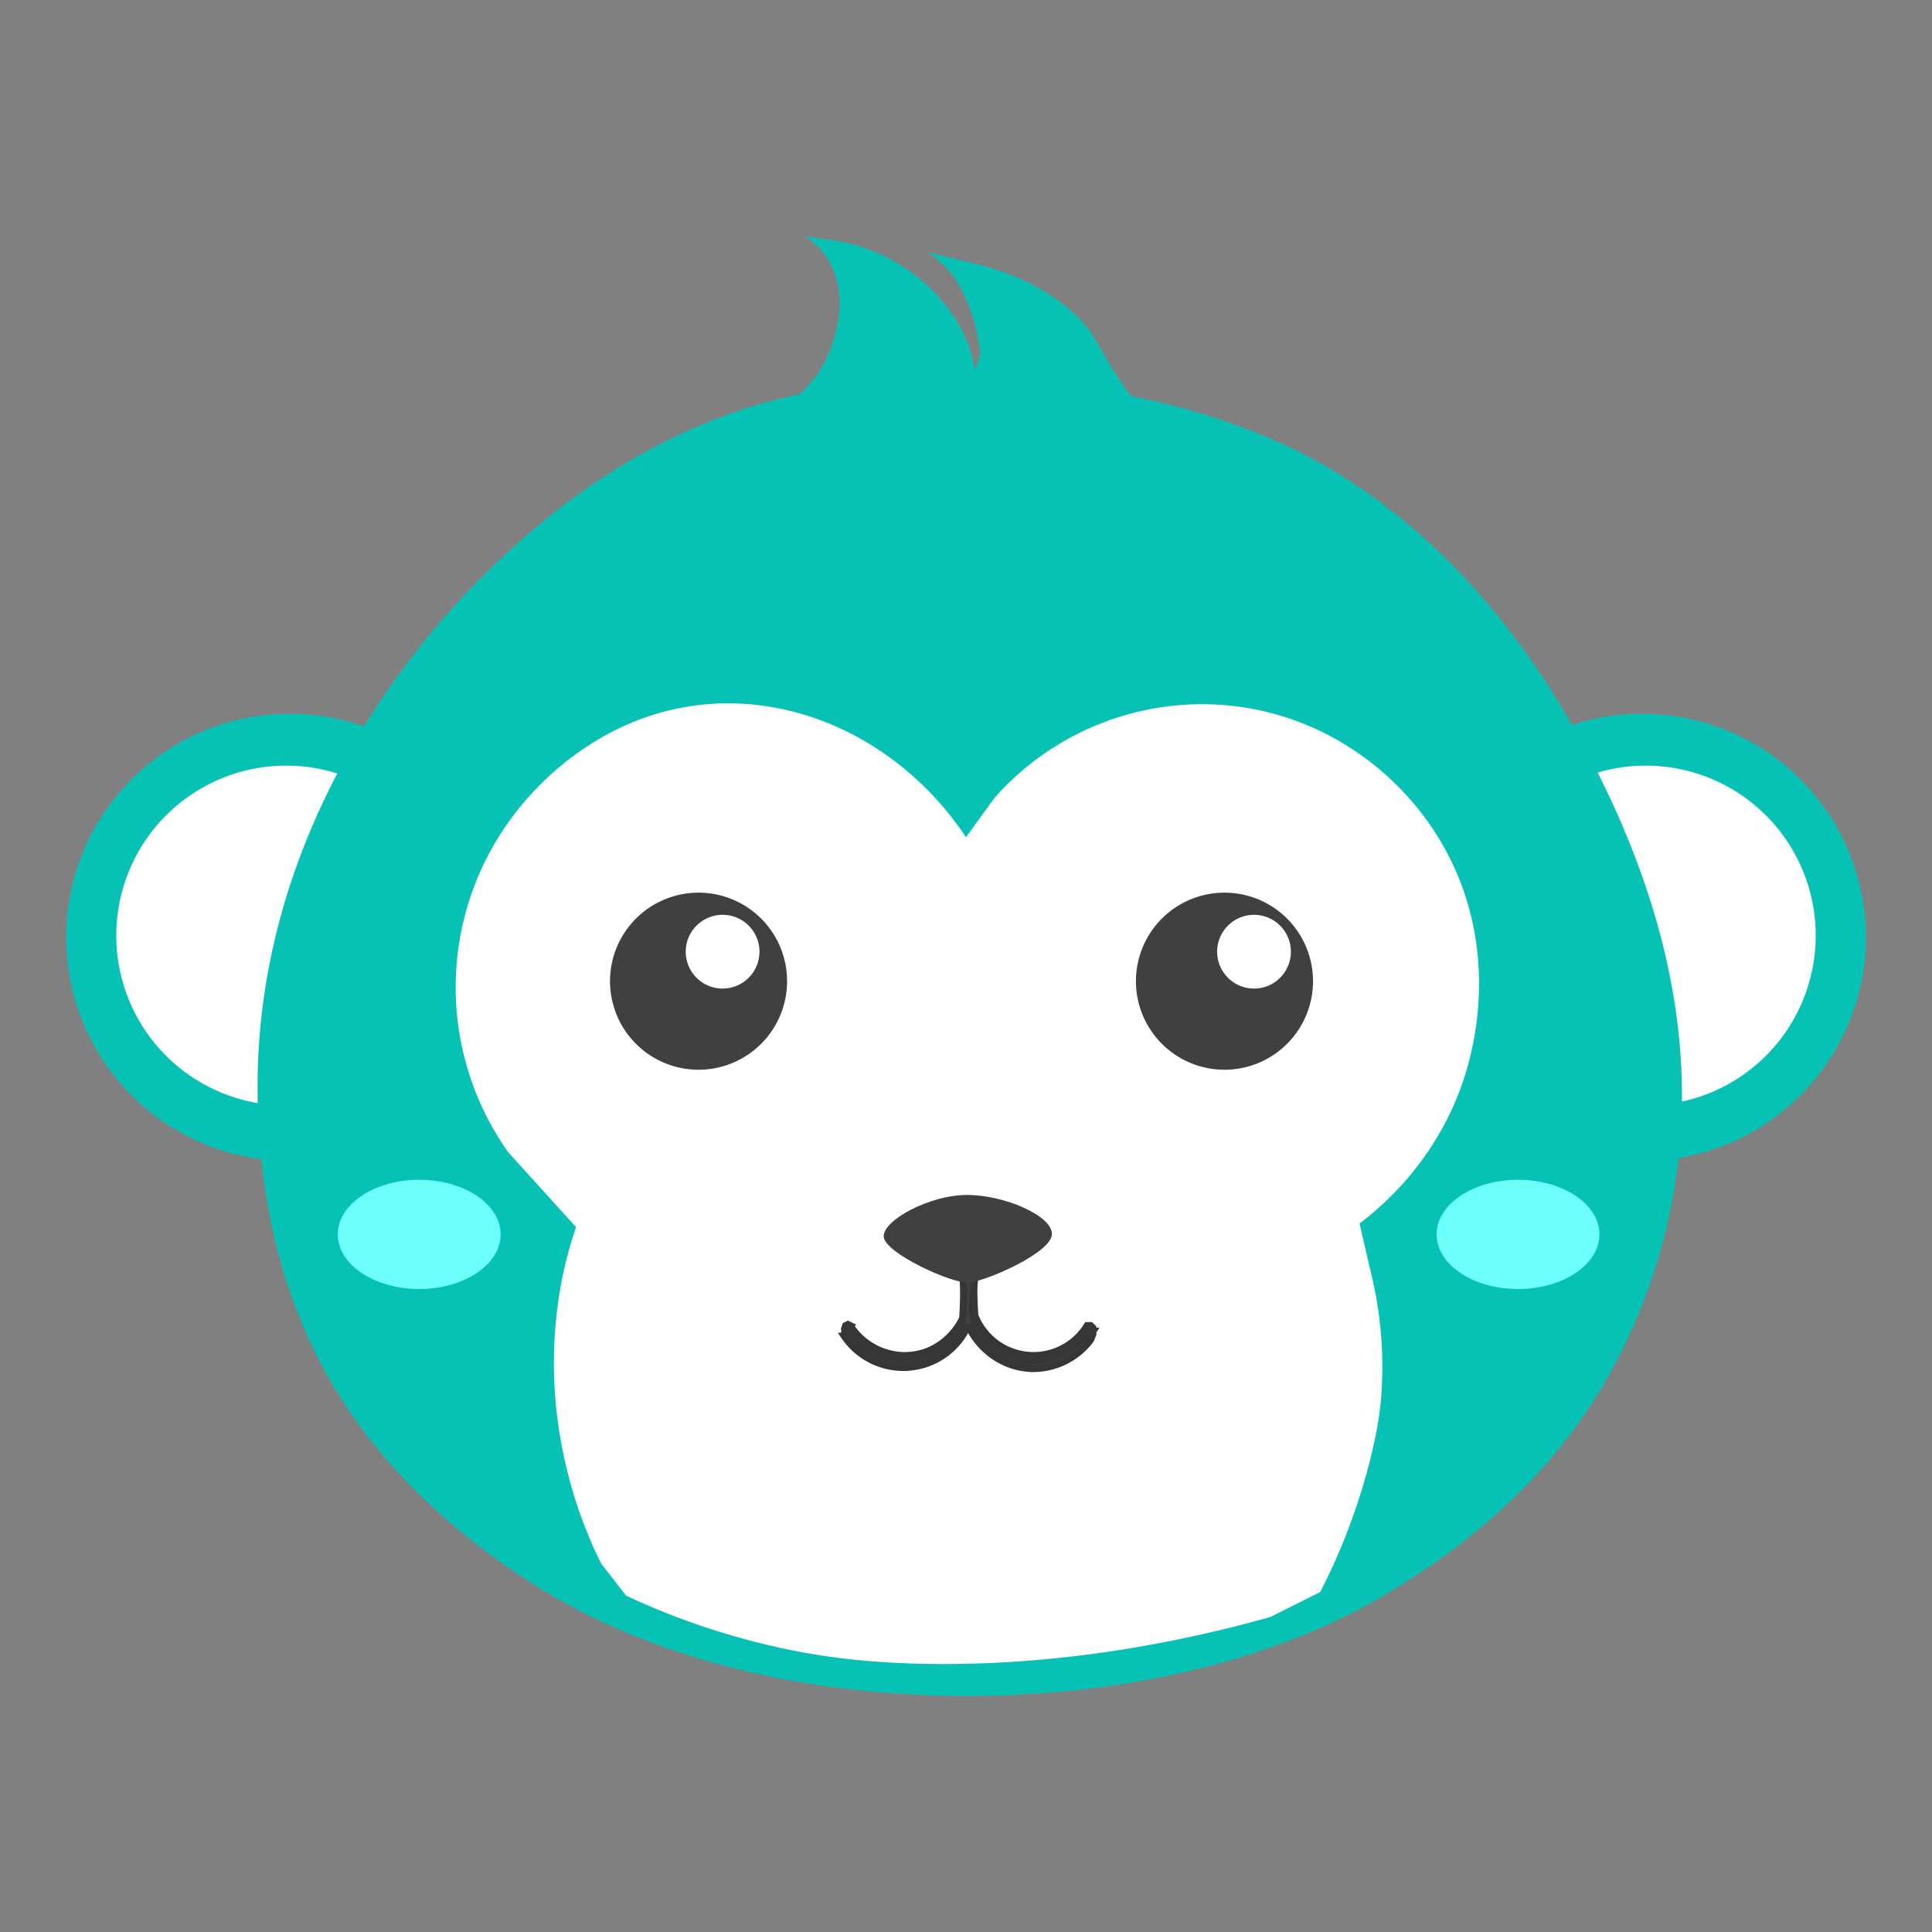 <svg xmlns="http://www.w3.org/2000/svg" width="1080" height="1080" viewBox="0 0 1080 1080">
  <rect x="0" y="0" width="1080" height="1080" fill="#808080" stroke="none"/>
  <path id="Orelha_esq" data-name="Orelha esq" fill="#06c2b5" class="cls-1" d="M162,398.99a125,125,0,1,1-125,125A125,125,0,0,1,162,398.99Z"/>
  <path id="Ouvido_esq" data-name="Ouvido esq" fill="#fff" class="cls-2" d="M160,427.989a95,95,0,1,1-95,95A95,95,0,0,1,160,427.989Z"/>
  <path id="Orelha_dir" data-name="Orelha dir" fill="#06c2b5" class="cls-1" d="M918,398.99a125,125,0,1,0,125,125A125,125,0,0,0,918,398.99Z"/>
  <path id="Ouvido_dir" data-name="Ouvido dir" fill="#fff" class="cls-2" d="M920,427.989a95,95,0,1,0,95,95A95,95,0,0,0,920,427.989Z"/>
  <path id="Cabeça" fill="#06c2b5" class="cls-1" d="M548,947.969c-114.93,1.343-197.35-29.73-246-60-62.93-39.152-98.824-82.9-119-118.995-21.783-38.969-38.817-91.017-39-160.994-0.324-123.763,64.83-223.639,122-281.989,54.712-55.842,106.891-83.578,152-98,28.918-9.243,70.449-16.074,118-16,93.038,0.146,163.293,24.539,204,48,46.758,26.946,101.612,74.188,148,161.994,50.413,95.423,59.021,176.247,48,241.991a320,320,0,0,1-42,114c-22.63,37.052-59.48,78.664-124,116C725.124,919.936,649.017,946.788,548,947.969Z"/>
  <path id="Forma_8" data-name="Forma 8" fill="#06c2b5" class="cls-1" d="M431,231a67.44,67.44,0,0,0,26-22,68.175,68.175,0,0,0,9-19c3.246-10.531,3.742-19.535,3-26a48.02,48.02,0,0,0-5-17,42.025,42.025,0,0,0-14-15l13,2a97.84,97.84,0,0,1,50,21c15.4,12.5,25.541,27.485,30,43a75.177,75.177,0,0,1,2,9l3-9a109.928,109.928,0,0,0-5-23c-2.63-7.875-6.189-15-9-19a62.065,62.065,0,0,0-15-15l20,5c29.172,6.154,51.306,17.817,67,35,10.356,11.338,23.636,48.686,48,58,8.442,3.226,16.435,1.43,26,7,16.844,9.807,26.92,32.366,24,51-2.993,19.1-24.728,40.406-76,57-38.969,12.611-68.226,9.362-115,8-67.665-1.97-106.285,1.775-125-25-5.18-7.41-10.737-27.444-12-51a64.2,64.2,0,0,1,3-24c3.013-9.195,8.164-15.783,11-18,6.757-5.281,13.133-4.9,23-7A76.856,76.856,0,0,0,431,231Z"/>
  <path id="Rosto" fill="#fff" class="cls-2" d="M544,929.969c-37.707,1.045-70.338-1.411-99-7a408.24,408.24,0,0,1-95-31l-14-18a254.183,254.183,0,0,1-22-66,244.66,244.66,0,0,1,0-92,233.893,233.893,0,0,1,8-30l-38-42a159.326,159.326,0,0,1,6-191.992c21.406-26.645,56.637-53.137,102-58,56.12-6.014,113.294,22.107,148,74l16-22a154.879,154.879,0,0,1,126-52c50.95,3.347,93.087,31.481,118,68,33.694,49.388,30.5,104.721,18,141.995-10.689,31.884-31.035,59.437-58,80l6,26a220.719,220.719,0,0,1,6,72c-1.475,17.98-7.707,44.741-18,72a346.916,346.916,0,0,1-16,36l-28,14C654.93,919.38,599.105,928.443,544,929.969Z"/>
  <path id="Boca" fill="#404040" stroke="#363636" stroke-width="4px" class="cls-3"  d="M538.707,709.473s7.548-8.506,6.222,0,0,26.02,0,26.02a35.3,35.3,0,0,0,62.84,5.575h1.867l1.244,1.239v1.859a39.646,39.646,0,0,1-68.44-4.956H541.2c-7.007,14.107-21.088,22.947-36.087,22.921a40.2,40.2,0,0,1-31.731-16.107l-1.244-3.1,0.622-1.859,1.244-.619,1.245,0.619A36.516,36.516,0,0,0,505.109,757.8c21.518,0.285,31.962-17.243,33.574-22.217C541.923,723.979,531.889,674.994,538.707,709.473Z"/>
  <path id="Boca_copiar" data-name="Boca copiar" fill="#404040" stroke="#363636" stroke-width="4px" class="cls-3" d="M544.307,712.331s-7.548-8.507-6.222,0,0,26.019,0,26.019a35.3,35.3,0,0,1-62.84,5.575h-1.867l-1.244,1.239v1.859a39.646,39.646,0,0,0,68.44-4.956h1.244c7.007,14.107,21.088,22.947,36.087,22.922a40.2,40.2,0,0,0,31.731-16.107l1.244-3.1-0.622-1.859-1.244-.619-1.245.619a36.516,36.516,0,0,1-29.864,16.727c-21.518.286-31.962-17.242-33.574-22.216C541.091,726.837,551.125,677.851,544.307,712.331Z"/>
  <path id="Nariz" fill="#404040" class="cls-4" d="M540.6,667.98c20.845,0,47.822,11.637,47.413,22.05s-37.195,26.336-46.6,26.949-47-16.537-47.413-25.724S519.751,667.98,540.6,667.98Z"/>
  <path id="Olho_dir" data-name="Olho dir" fill="#404040" class="cls-4" d="M684.5,499A49.493,49.493,0,1,1,635,548.491,49.5,49.5,0,0,1,684.5,499Z"/>
  <circle id="brilho_dir" data-name="brilho dir" fill="#fff" class="cls-5" cx="701" cy="532" r="20.625"/>
  <path id="Olho_esq" data-name="Olho esq" fill="#404040" class="cls-4" d="M390.521,499A49.493,49.493,0,1,1,341,548.491,49.506,49.506,0,0,1,390.521,499Z"/>
  <circle id="brilho_esq" data-name="brilho esq" fill="#fff" class="cls-5" cx="403.937" cy="532" r="20.625"/>
  <path id="Bochecha_esq" data-name="Bochecha esq" fill="#6dfff9" class="cls-6" d="M234.34,659.505c25.139,0,45.519,13.668,45.519,30.53s-20.38,30.529-45.519,30.529-45.519-13.668-45.519-30.529S209.2,659.505,234.34,659.505Z"/>
  <path id="Bochecha_dir" data-name="Bochecha dir" fill="#6dfff9" class="cls-6" d="M848.588,659.505c25.139,0,45.519,13.668,45.519,30.53s-20.38,30.529-45.519,30.529-45.519-13.668-45.519-30.529S823.449,659.505,848.588,659.505Z"/>
</svg>
